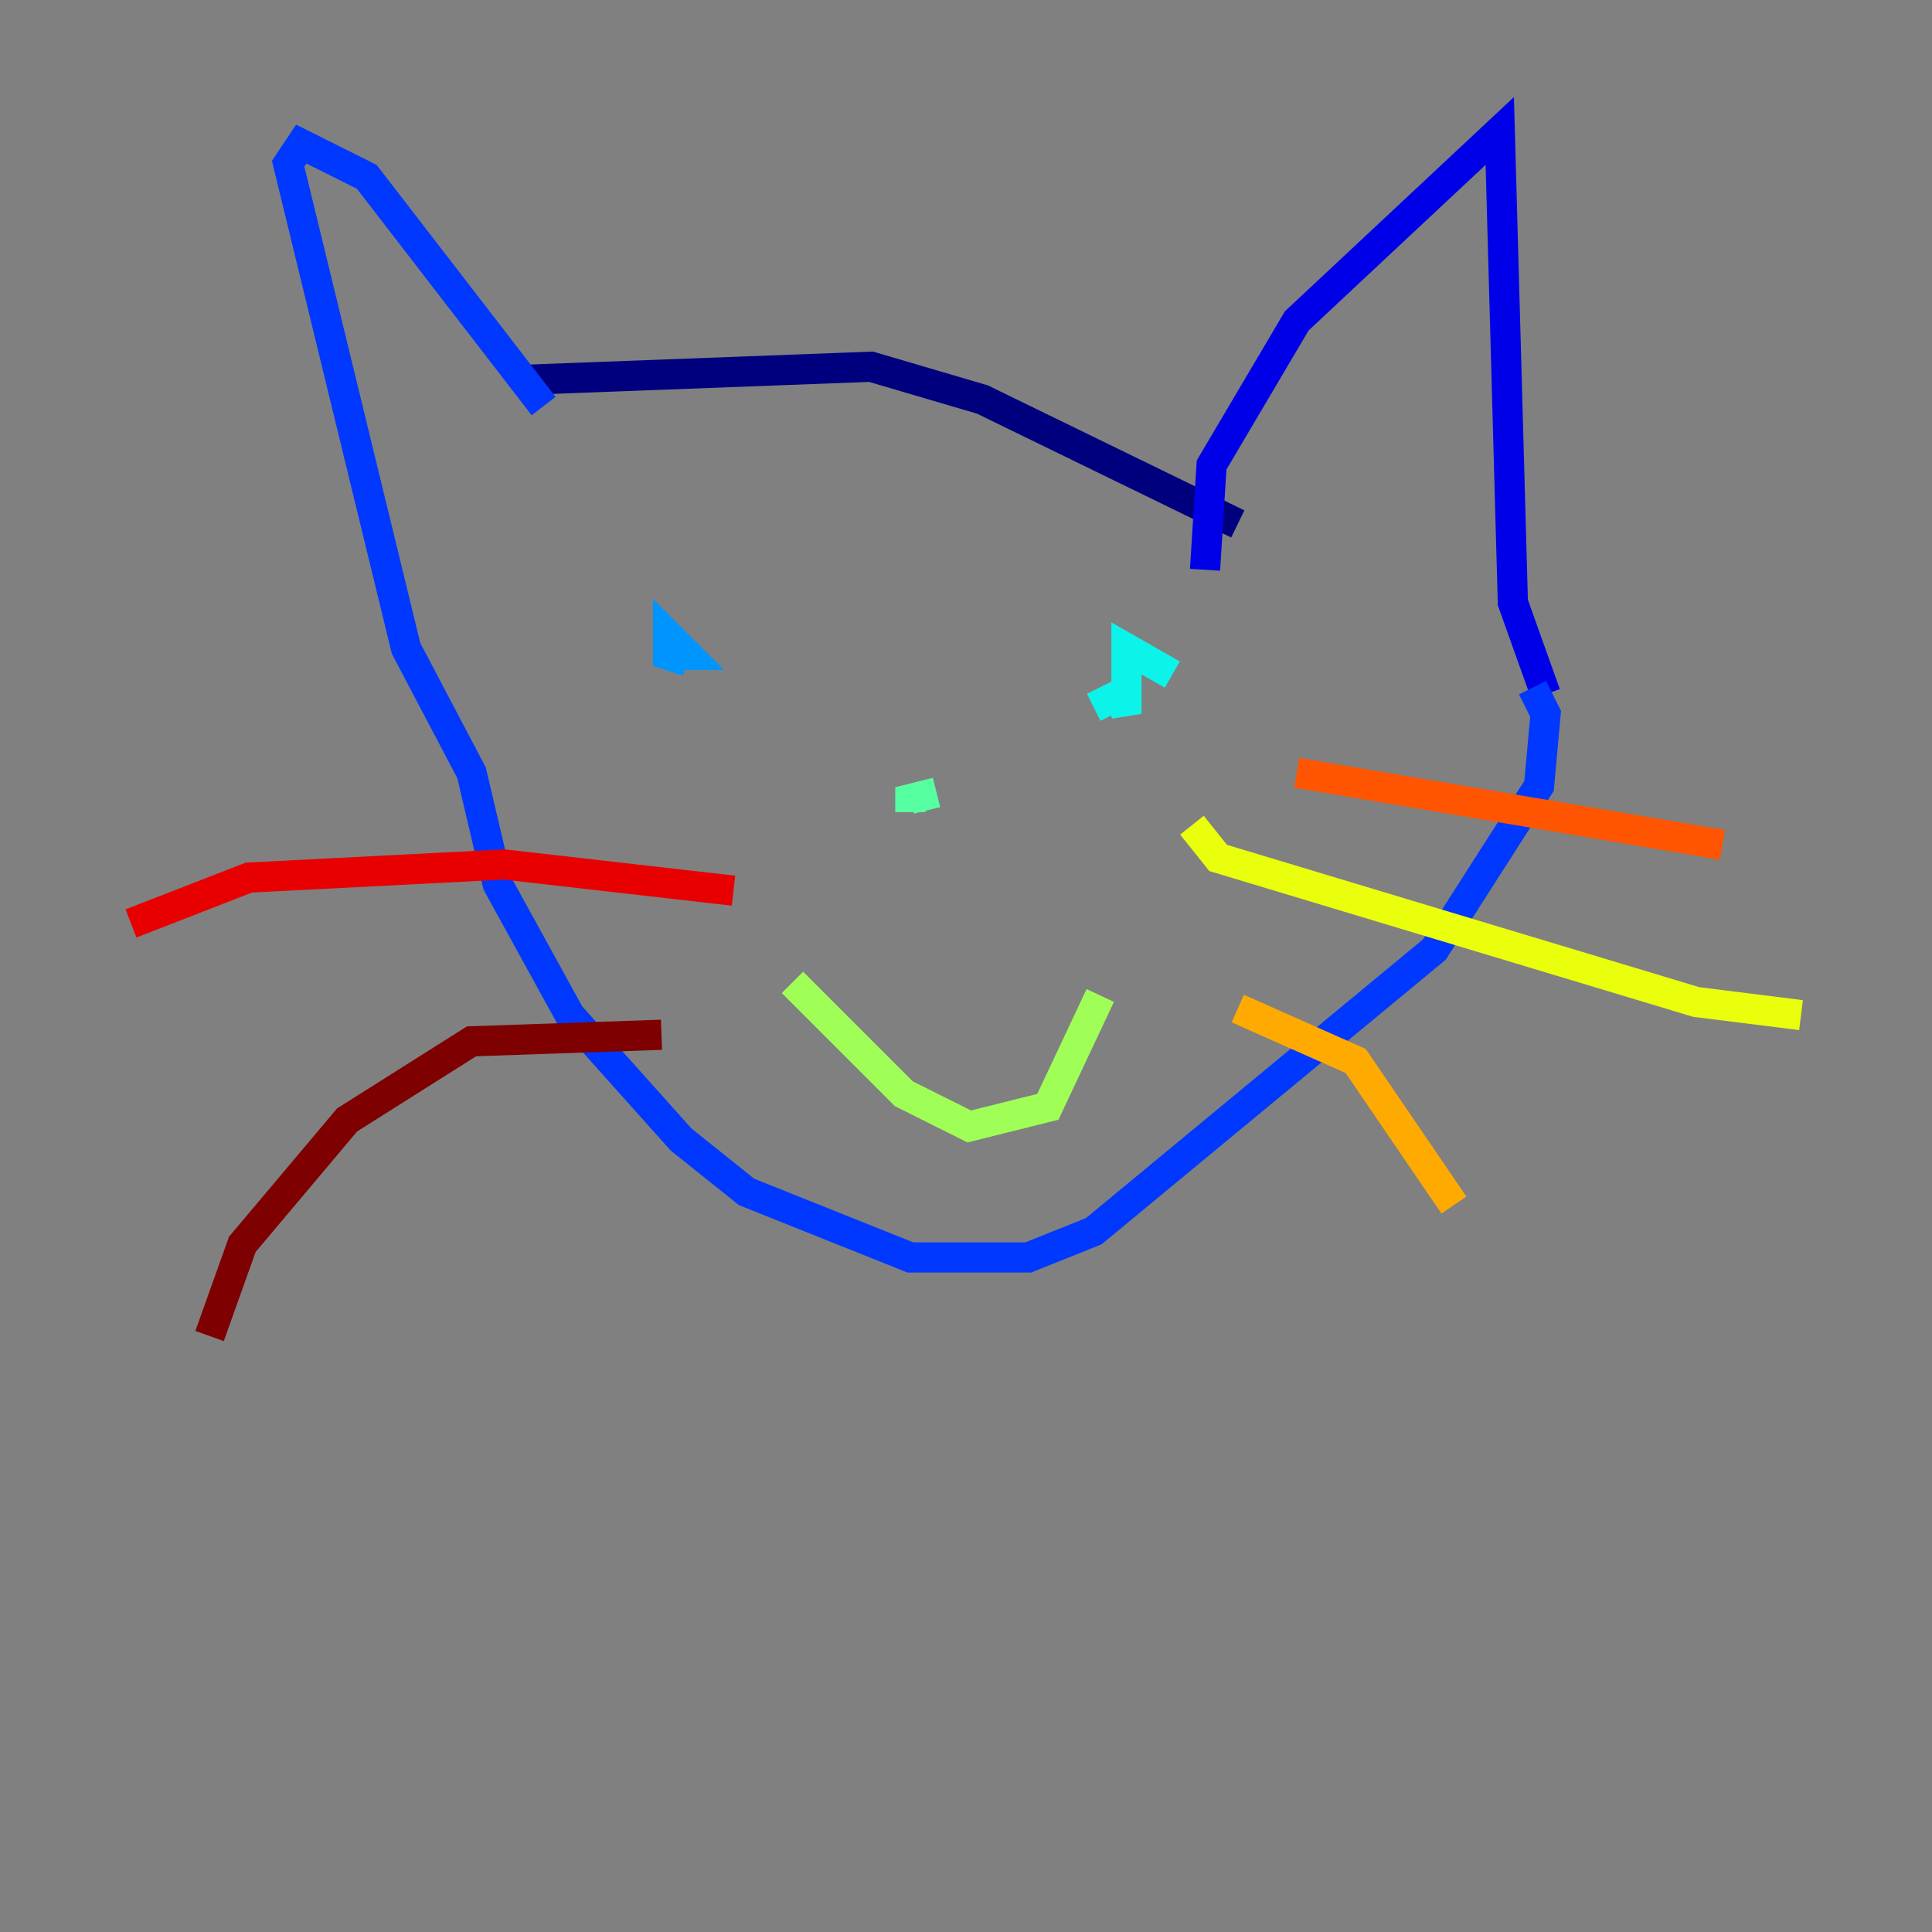 <?xml version="1.0" encoding="utf-8" ?>
<svg baseProfile="tiny" height="128" version="1.2" viewBox="0,0,128,128" width="128" xmlns="http://www.w3.org/2000/svg" xmlns:ev="http://www.w3.org/2001/xml-events" xmlns:xlink="http://www.w3.org/1999/xlink"><rect x="0" y="0" width="128" height="128" fill="#808080" stroke="none"/><defs /><polyline fill="none" points="34.712,25.166 57.709,24.298 65.085,26.468 82.007,34.712" stroke="#00007f" stroke-width="2" /><polyline fill="none" points="79.837,37.749 80.271,30.807 85.912,21.261 99.363,8.678 100.231,39.919 102.4,45.993" stroke="#0000e8" stroke-width="2" /><polyline fill="none" points="36.014,26.902 24.298,11.715 19.959,9.546 19.091,10.848 26.902,42.956 31.241,51.2 32.976,58.576 37.749,67.254 45.125,75.498 49.464,78.969 60.312,83.308 68.122,83.308 72.461,81.573 95.024,62.915 101.966,52.068 102.4,47.295 101.532,45.559" stroke="#0038ff" stroke-width="2" /><polyline fill="none" points="44.691,43.39 45.559,43.39 44.258,42.088 44.258,43.39 45.559,43.824" stroke="#0094ff" stroke-width="2" /><polyline fill="none" points="77.668,44.691 74.63,42.956 74.63,47.295 74.197,45.993 72.461,46.861" stroke="#0cf4ea" stroke-width="2" /><polyline fill="none" points="62.047,52.502 60.312,52.936 60.312,53.803" stroke="#56ffa0" stroke-width="2" /><polyline fill="none" points="52.502,65.085 59.878,72.461 64.217,74.63 69.424,73.329 72.895,65.953" stroke="#a0ff56" stroke-width="2" /><polyline fill="none" points="78.969,54.671 80.705,56.841 112.38,66.386 119.322,67.254" stroke="#eaff0c" stroke-width="2" /><polyline fill="none" points="82.007,66.82 89.817,70.291 96.325,79.837" stroke="#ffaa00" stroke-width="2" /><polyline fill="none" points="85.912,51.2 114.115,55.973" stroke="#ff5500" stroke-width="2" /><polyline fill="none" points="48.597,59.01 33.41,57.275 16.488,58.142 8.678,61.18" stroke="#e80000" stroke-width="2" /><polyline fill="none" points="43.824,68.556 31.241,68.99 22.997,74.197 16.054,82.441 13.885,88.515" stroke="#7f0000" stroke-width="2" /></svg>